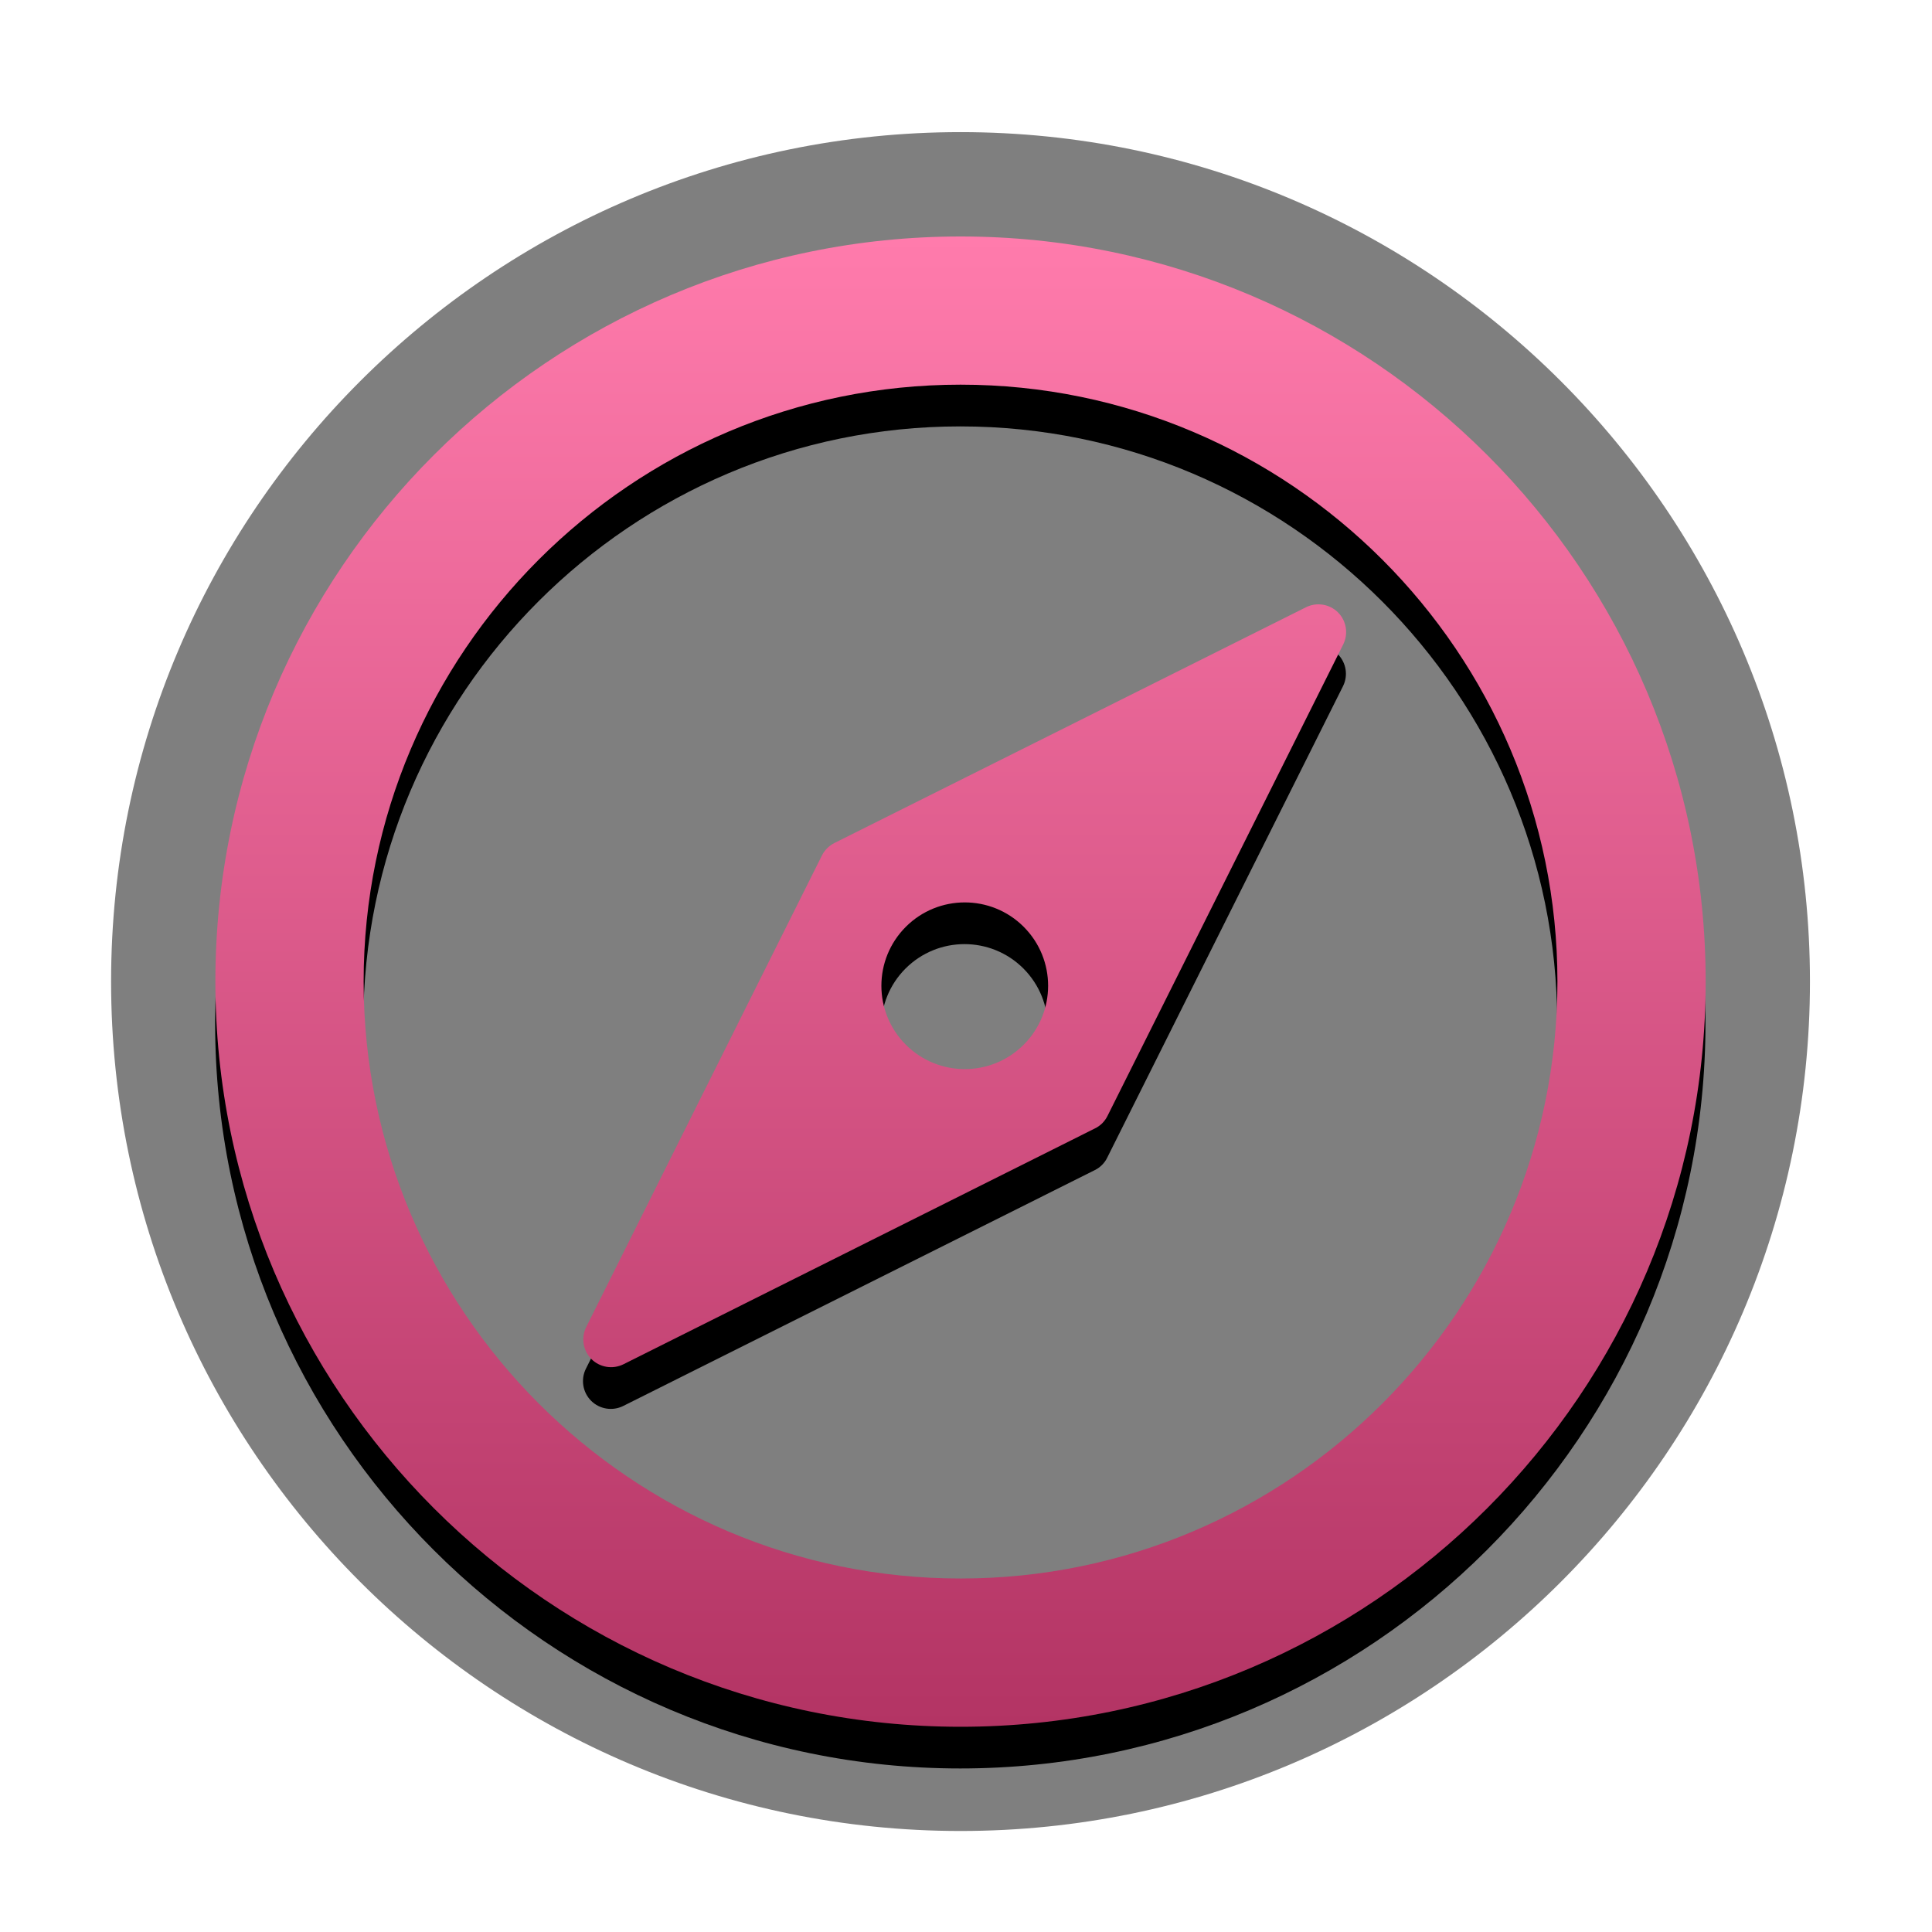<?xml version="1.0" encoding="UTF-8"?>
<svg xmlns="http://www.w3.org/2000/svg" xmlns:xlink="http://www.w3.org/1999/xlink" contentScriptType="text/ecmascript" zoomAndPan="magnify" baseProfile="tiny" contentStyleType="text/css" version="1.1" width="88px" preserveAspectRatio="xMidYMid meet" viewBox="0 0 88 88" height="88px" x="0px" y="0px">
    <g>
        <path d="M 43.753 83.399 C 22.419 83.399 5.06 66.041 5.06 44.706 C 5.06 23.374 22.418 6.018 43.753 6.018 C 65.082 6.018 82.441 23.374 82.441 44.706 C 82.441 66.043 65.082 83.399 43.753 83.399 L 43.753 83.399 z " fill-opacity="0.5" stroke-opacity="0.5"/>
        <path d="M 43.739 12.67 C 25.025 12.67 9.799 27.894 9.799 46.609 C 9.799 65.325 25.022 80.551 43.739 80.551 C 62.456 80.551 77.682 65.327 77.682 46.609 C 77.68 27.895 62.453 12.67 43.739 12.67 z M 43.739 73.799 C 28.747 73.799 16.549 61.602 16.549 46.61 C 16.549 31.62 28.747 19.422 43.739 19.422 C 58.732 19.422 70.929 31.621 70.929 46.61 C 70.929 61.602 58.732 73.799 43.739 73.799 z "/>
        <path d="M 59.475 29.561 L 37.995 40.298 C 37.75 40.421 37.552 40.619 37.429 40.864 L 26.687 62.344 C 26.444 62.829 26.541 63.42 26.925 63.804 C 27.309 64.187 27.897 64.284 28.385 64.041 L 49.863 53.299 C 49.987 53.239 50.096 53.16 50.193 53.064 C 50.291 52.967 50.372 52.856 50.43 52.734 L 61.172 31.255 C 61.415 30.769 61.318 30.181 60.935 29.796 C 60.549 29.413 59.959 29.316 59.475 29.561 z M 46.616 49.485 C 45.131 50.967 42.728 50.967 41.246 49.485 C 39.765 48.0 39.764 45.599 41.246 44.115 C 42.731 42.633 45.132 42.633 46.616 44.115 C 48.096 45.6 48.096 48.002 46.616 49.485 z "/>
        <linearGradient x1="18.551" gradientTransform="matrix(1 0 0 -1 25.2 720.75)" y1="709.98" x2="18.551" gradientUnits="userSpaceOnUse" y2="642.098" xlink:type="simple" xlink:actuate="onLoad" id="SVGID_1_" xlink:show="other">
            <stop stop-color="#ff7bac" offset="0"/>
            <stop stop-color="#b33464" offset="1"/>
        </linearGradient>
        <path fill="url(#SVGID_1_)" d="M 43.753 10.771 C 25.039 10.771 9.81 25.995 9.81 44.709 C 9.81 63.425 25.036 78.652 43.753 78.652 C 62.465 78.652 77.691 63.427 77.691 44.709 C 77.691 25.995 62.464 10.771 43.753 10.771 z M 43.753 71.899 C 28.761 71.899 16.563 59.701 16.563 44.709 C 16.563 29.72 28.761 17.521 43.753 17.521 C 58.742 17.521 70.939 29.72 70.939 44.709 C 70.938 59.701 58.742 71.899 43.753 71.899 z M 59.484 27.661 L 38.007 38.398 C 37.762 38.521 37.562 38.719 37.439 38.964 L 26.702 60.443 C 26.459 60.929 26.554 61.519 26.937 61.903 C 27.323 62.287 27.909 62.383 28.399 62.14 L 49.873 51.398 C 49.997 51.339 50.106 51.26 50.206 51.163 C 50.301 51.066 50.383 50.955 50.443 50.833 L 61.181 29.354 C 61.423 28.868 61.329 28.28 60.945 27.895 C 60.561 27.513 59.971 27.416 59.484 27.661 z M 46.628 47.585 C 45.145 49.067 42.741 49.067 41.259 47.585 C 39.775 46.1 39.775 43.7 41.259 42.215 C 42.742 40.733 45.146 40.733 46.628 42.215 C 48.111 43.7 48.111 46.103 46.628 47.585 z "/>
    </g>
</svg>
